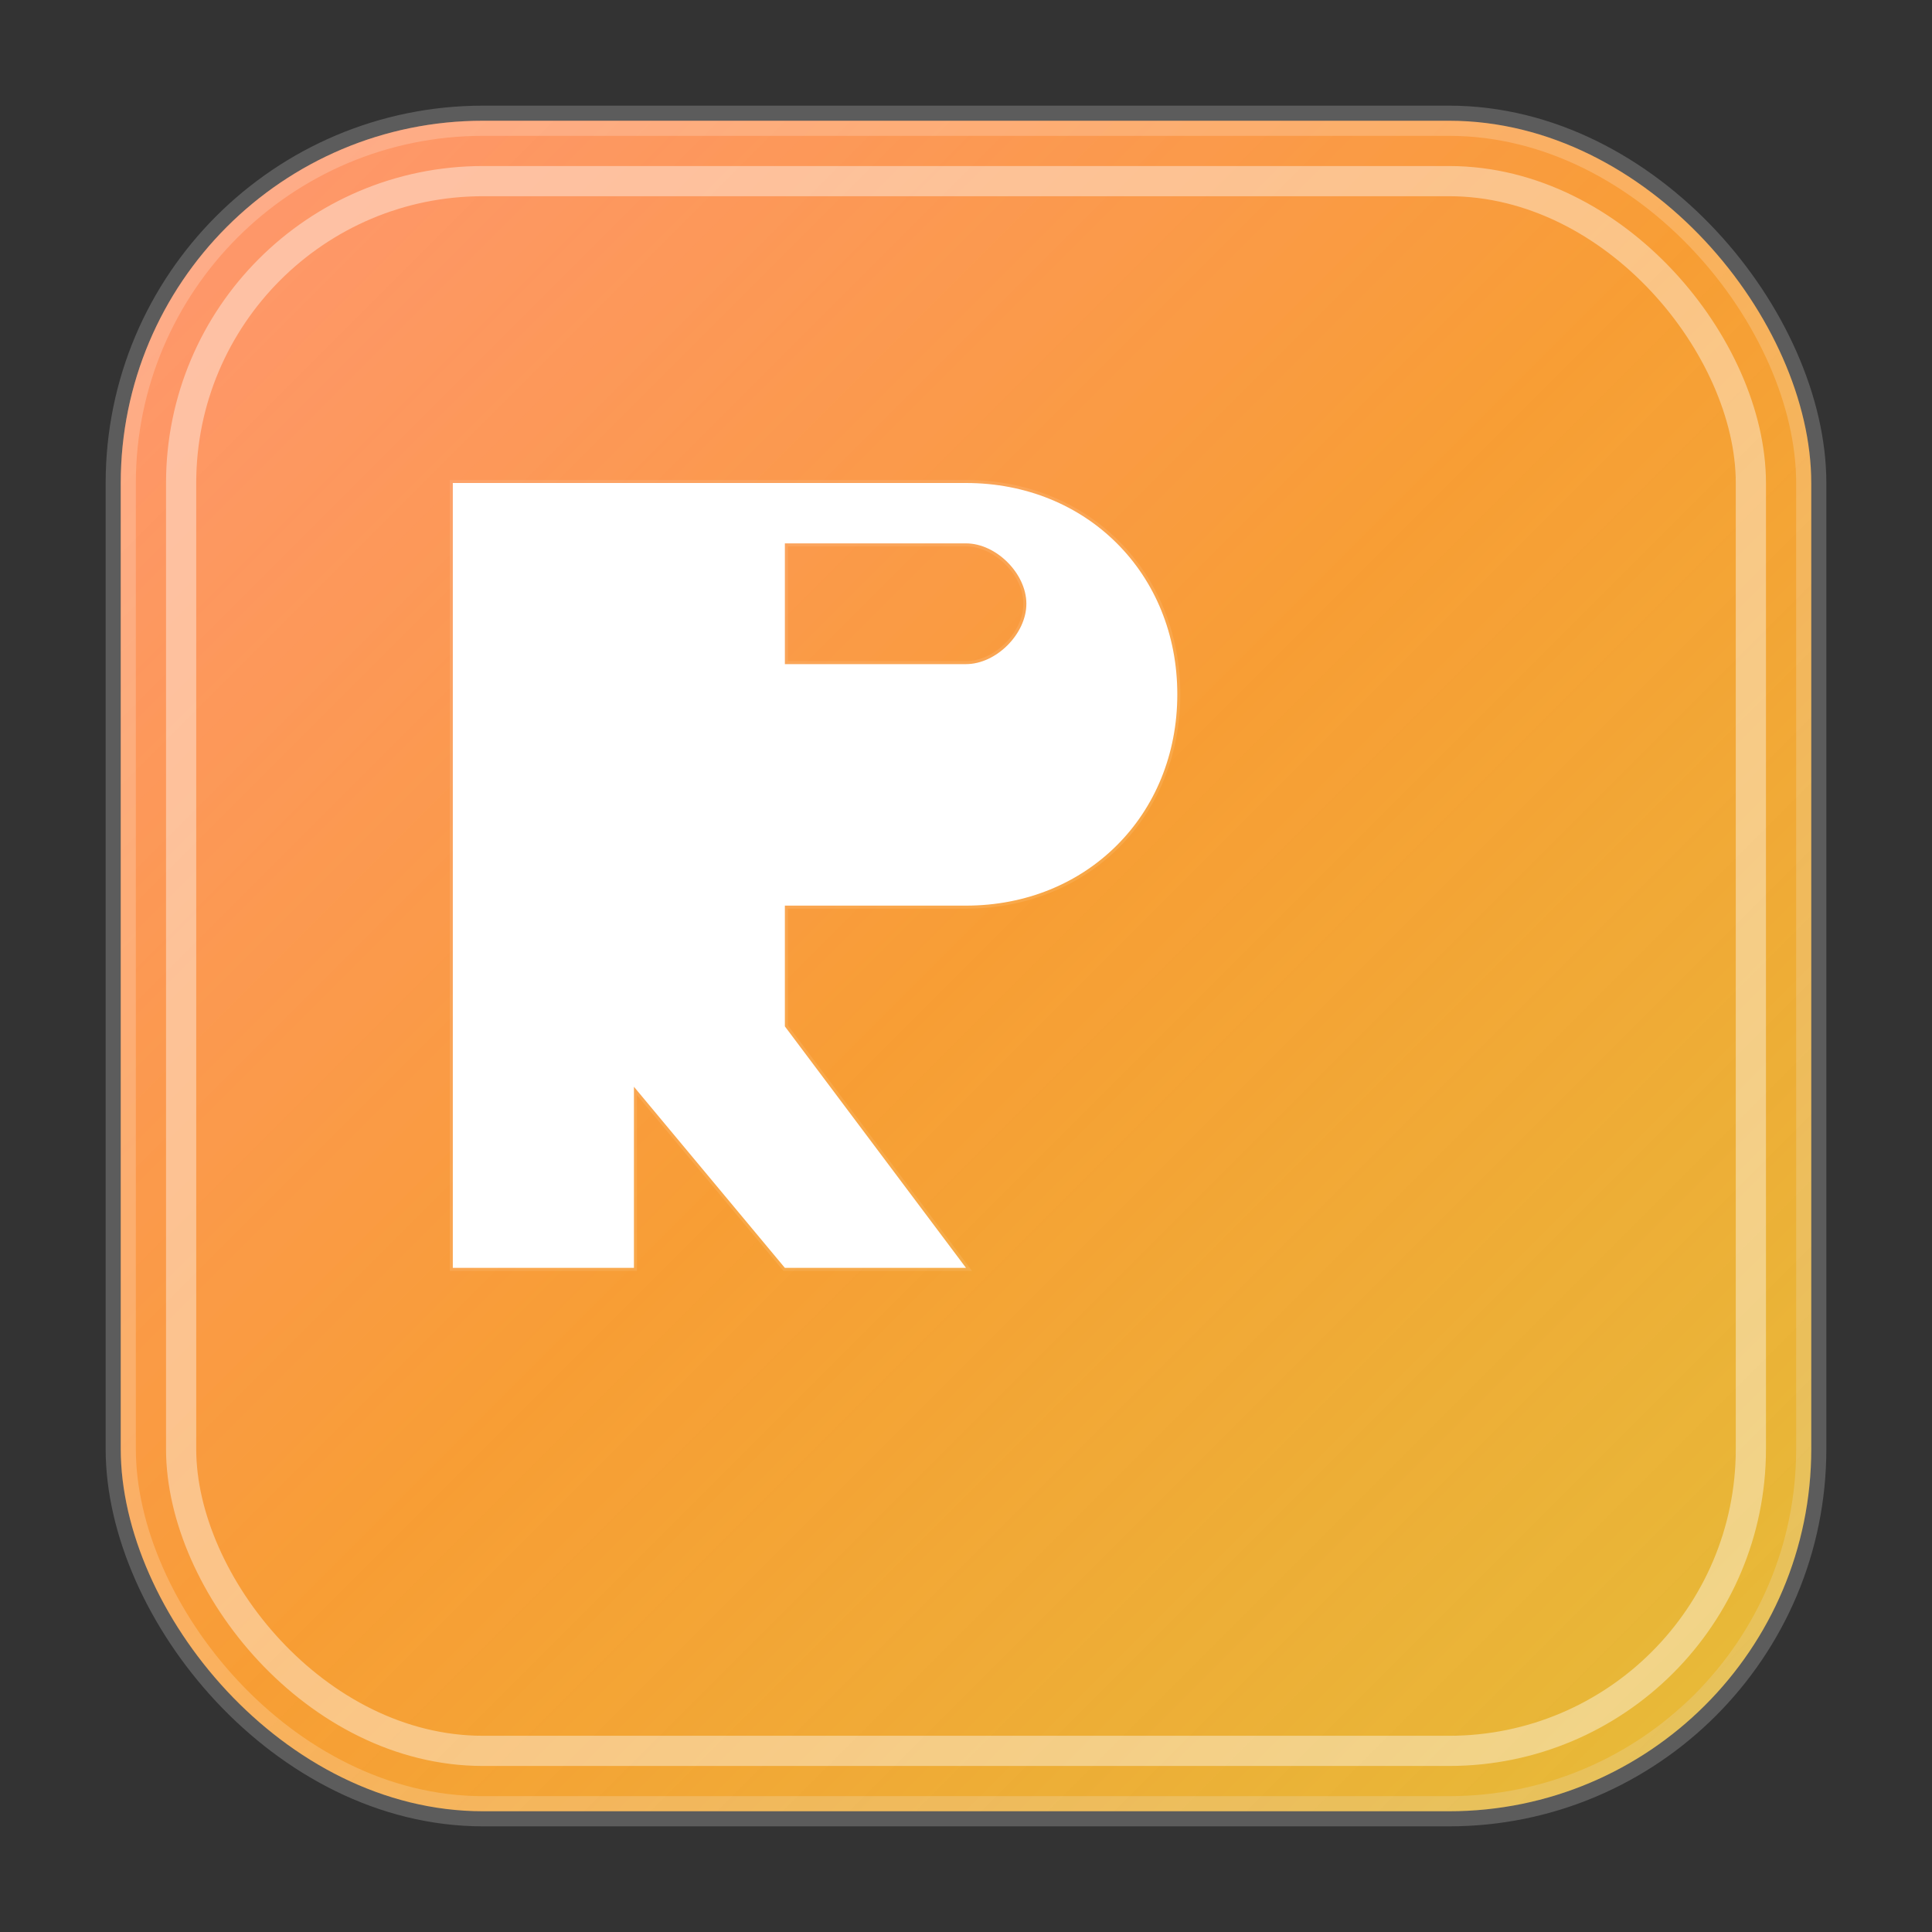 <svg width="32" height="32" viewBox="0 0 32 32" fill="none" xmlns="http://www.w3.org/2000/svg">
  <rect x="0" y="0" width="32" height="32" fill="#333333" stroke="none"/>
  <!-- Apple-style rounded square background -->
  <rect x="2" y="2" width="28" height="28" rx="6" ry="6" fill="url(#gradient)" stroke="rgba(255, 255, 255, 0.2)" stroke-width="0.5"/>
  
  <!-- Gradient definition -->
  <defs>
    <linearGradient id="gradient" x1="0%" y1="0%" x2="100%" y2="100%">
      <stop offset="0%" stop-color="#FF6B35"/>
      <stop offset="50%" stop-color="#F7931E"/>
      <stop offset="100%" stop-color="#FFD23F"/>
    </linearGradient>
    
    <!-- Inner shadow gradient -->
    <linearGradient id="innerShadow" x1="0%" y1="0%" x2="100%" y2="100%">
      <stop offset="0%" stop-color="rgba(255, 255, 255, 0.3)"/>
      <stop offset="50%" stop-color="rgba(255, 255, 255, 0.1)"/>
      <stop offset="100%" stop-color="rgba(0, 0, 0, 0.1)"/>
    </linearGradient>
  </defs>
  
  <!-- Inner shadow overlay -->
  <rect x="2" y="2" width="28" height="28" rx="6" ry="6" fill="url(#innerShadow)"/>
  
  <!-- Letter R -->
  <path d="M10 8h6c2 0 3.5 1.5 3.5 3.5s-1.5 3.5-3.5 3.5h-3v2l3 4h-3l-2.5-3v3h-3V8zm3 3h3c0.5 0 1-0.5 1-1s-0.5-1-1-1h-3v2z" fill="white" stroke="rgba(255, 255, 255, 0.1)" stroke-width="0.1"/>
  
  <!-- Highlight effect -->
  <rect x="3" y="3" width="26" height="26" rx="5" ry="5" fill="none" stroke="rgba(255, 255, 255, 0.4)" stroke-width="0.5"/>
</svg>
